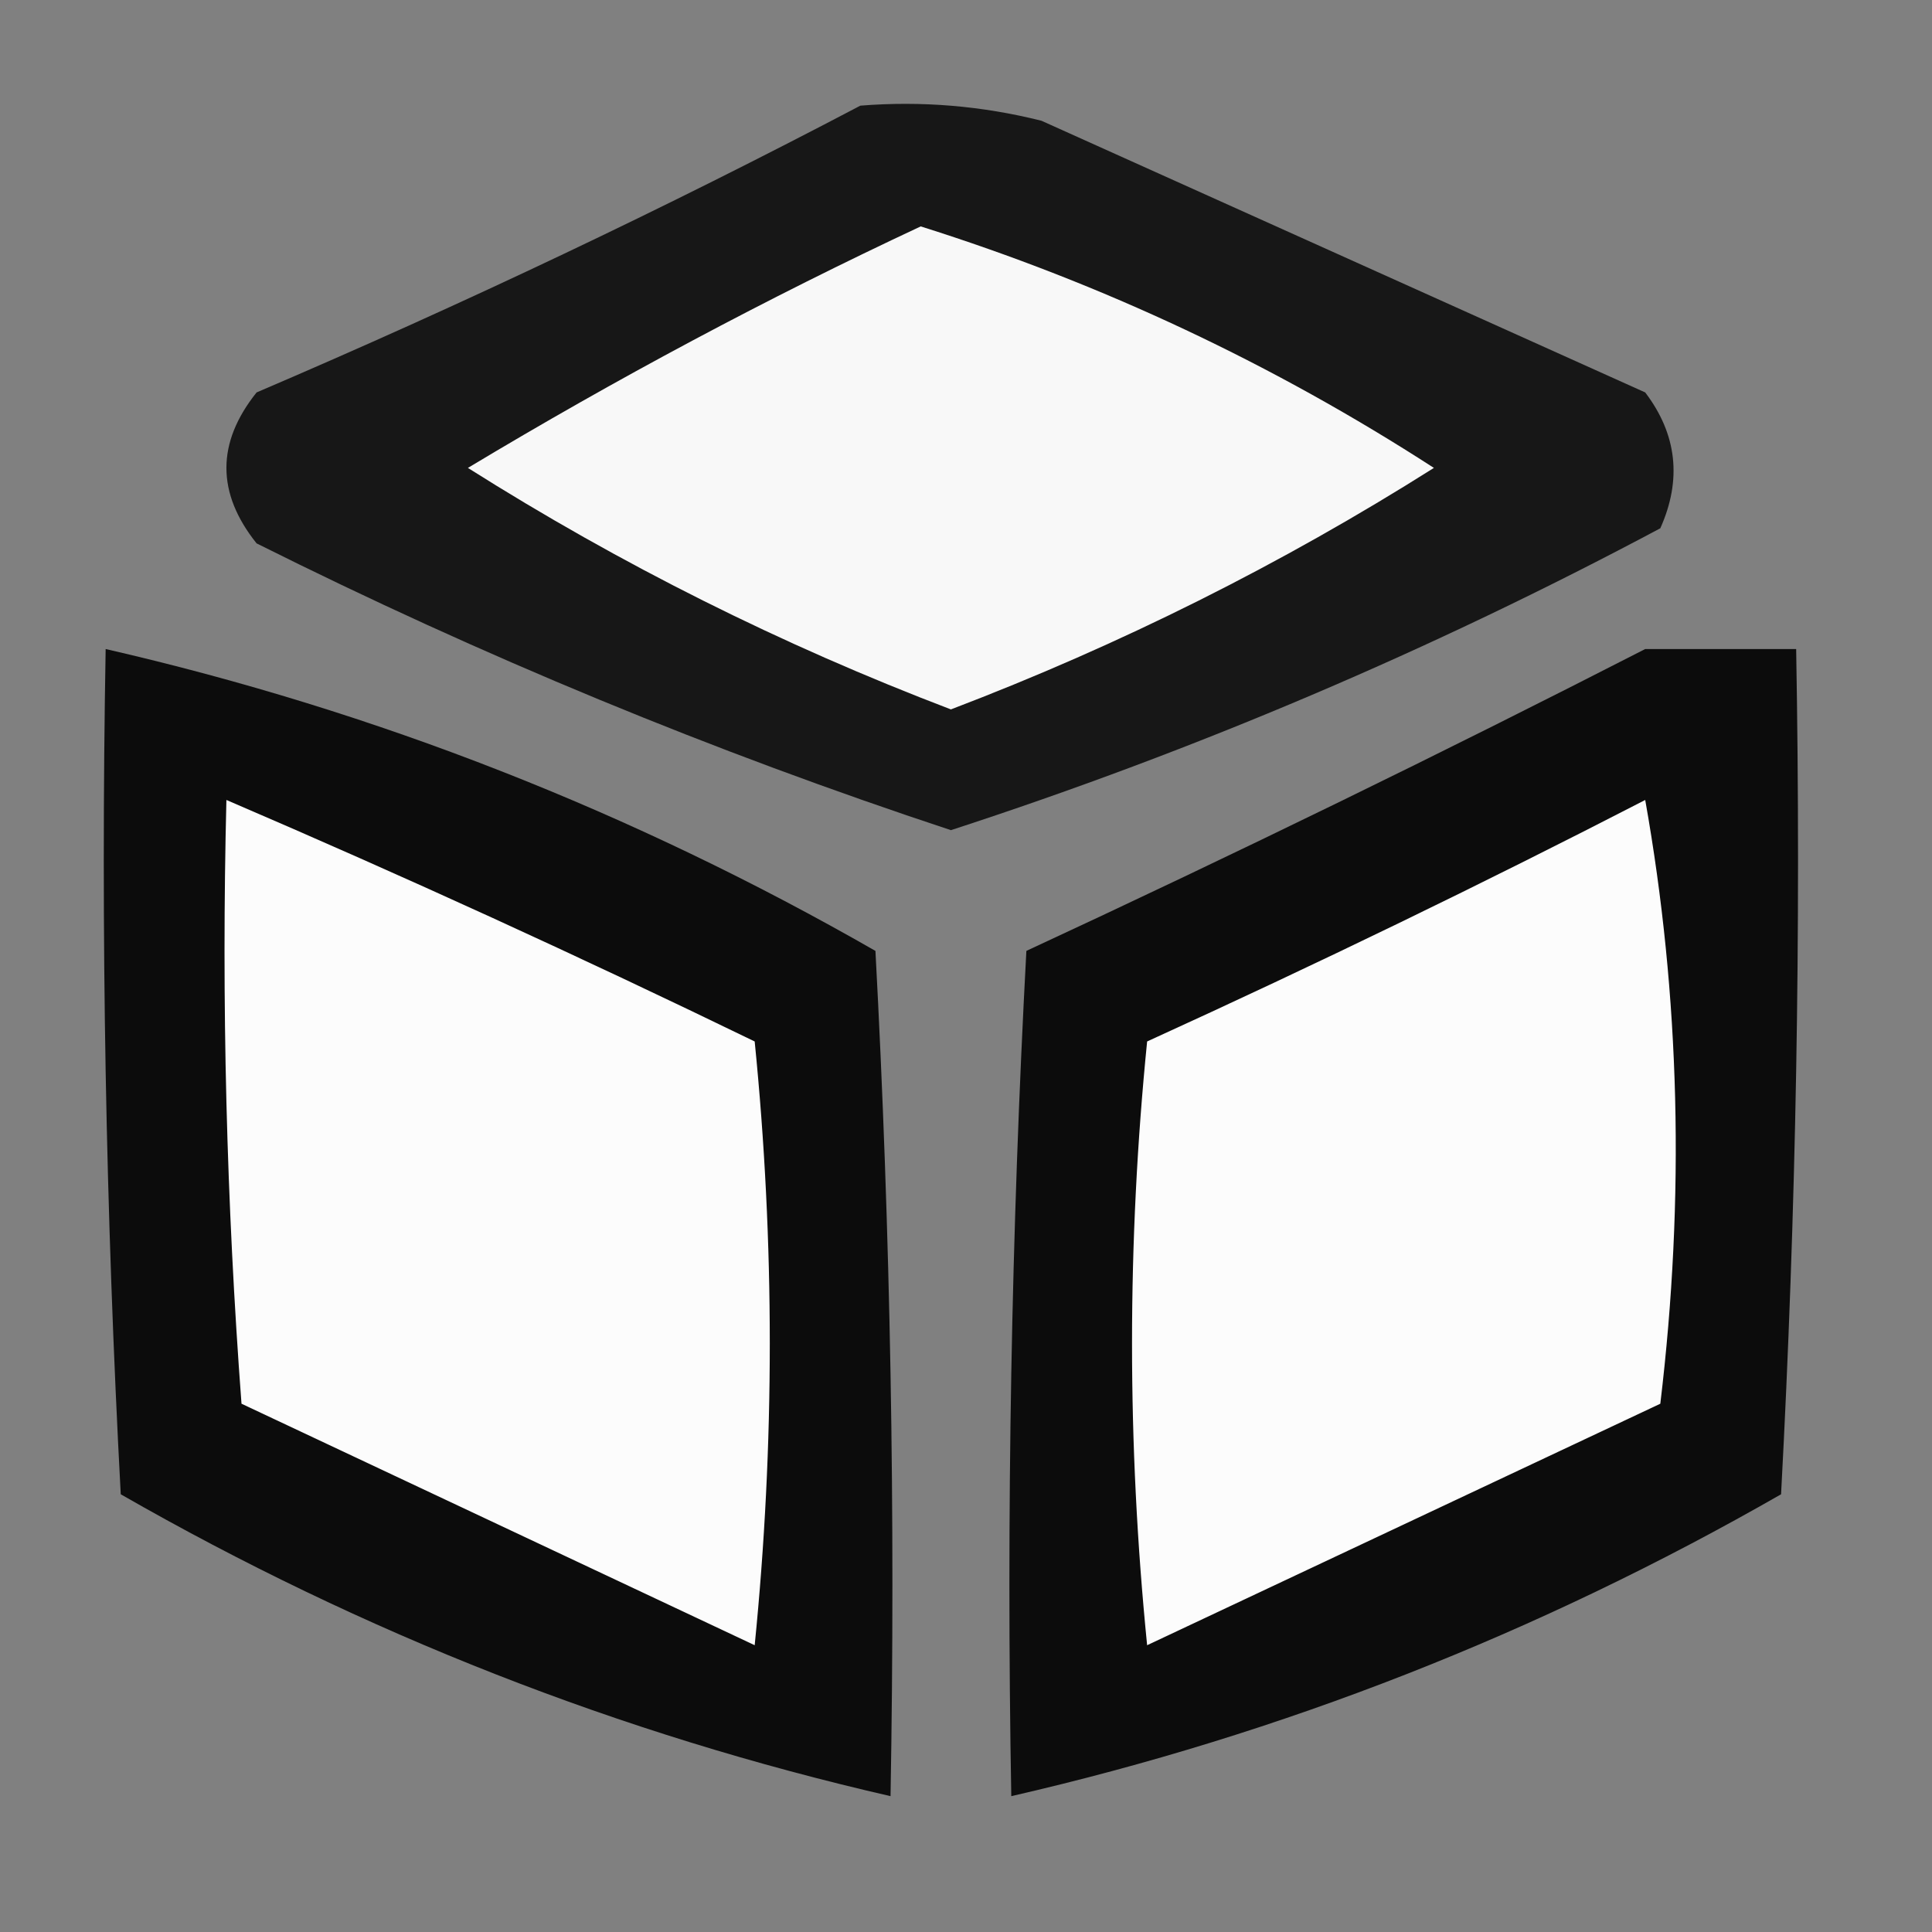 <?xml version="1.0" encoding="UTF-8"?>
<!DOCTYPE svg PUBLIC "-//W3C//DTD SVG 1.1//EN" "http://www.w3.org/Graphics/SVG/1.1/DTD/svg11.dtd">
<svg xmlns="http://www.w3.org/2000/svg" version="1.1" width="64px" height="64px" style="shape-rendering:geometricPrecision; text-rendering:geometricPrecision; image-rendering:optimizeQuality; fill-rule:evenodd; clip-rule:evenodd" xmlns:xlink="http://www.w3.org/1999/xlink">
<rect width="100%" height="100%" fill="#808080" stroke="none"/>
<g><path style="opacity:0.843" fill="#040404" d="M 28.5,3.5 C 30.527,3.338 32.527,3.505 34.5,4C 41.167,7 47.833,10 54.5,13C 55.554,14.388 55.72,15.888 55,17.5C 47.45,21.525 39.617,24.859 31.5,27.5C 23.625,24.898 15.959,21.731 8.5,18C 7.167,16.333 7.167,14.667 8.5,13C 15.379,10.058 22.046,6.892 28.5,3.5 Z"/></g>
<g><path style="opacity:0.998" fill="#f8f8f8" d="M 30.5,7.5 C 36.518,9.396 42.185,12.063 47.5,15.5C 42.446,18.694 37.112,21.361 31.5,23.5C 25.888,21.361 20.555,18.694 15.5,15.5C 20.434,12.535 25.434,9.869 30.5,7.5 Z"/></g>
<g><path style="opacity:0.916" fill="#020202" d="M 3.5,21.5 C 12.453,23.555 20.953,26.888 29,31.5C 29.5,40.827 29.666,50.161 29.5,59.5C 20.547,57.445 12.047,54.112 4,49.5C 3.5,40.173 3.334,30.839 3.5,21.5 Z"/></g>
<g><path style="opacity:0.916" fill="#020202" d="M 54.5,21.5 C 56.167,21.5 57.833,21.5 59.5,21.5C 59.666,30.839 59.5,40.173 59,49.5C 50.953,54.112 42.453,57.445 33.5,59.5C 33.334,50.161 33.5,40.827 34,31.5C 40.971,28.264 47.804,24.93 54.5,21.5 Z"/></g>
<g><path style="opacity:0.999" fill="#fcfcfc" d="M 7.5,26.5 C 13.382,29.024 19.215,31.691 25,34.5C 25.667,41.167 25.667,47.833 25,54.5C 19.333,51.833 13.667,49.167 8,46.5C 7.5,39.842 7.334,33.175 7.5,26.5 Z"/></g>
<g><path style="opacity:0.999" fill="#fcfcfc" d="M 54.5,26.5 C 55.654,32.987 55.821,39.654 55,46.5C 49.333,49.167 43.667,51.833 38,54.5C 37.333,47.833 37.333,41.167 38,34.5C 43.637,31.93 49.137,29.264 54.5,26.5 Z"/></g>
</svg>
